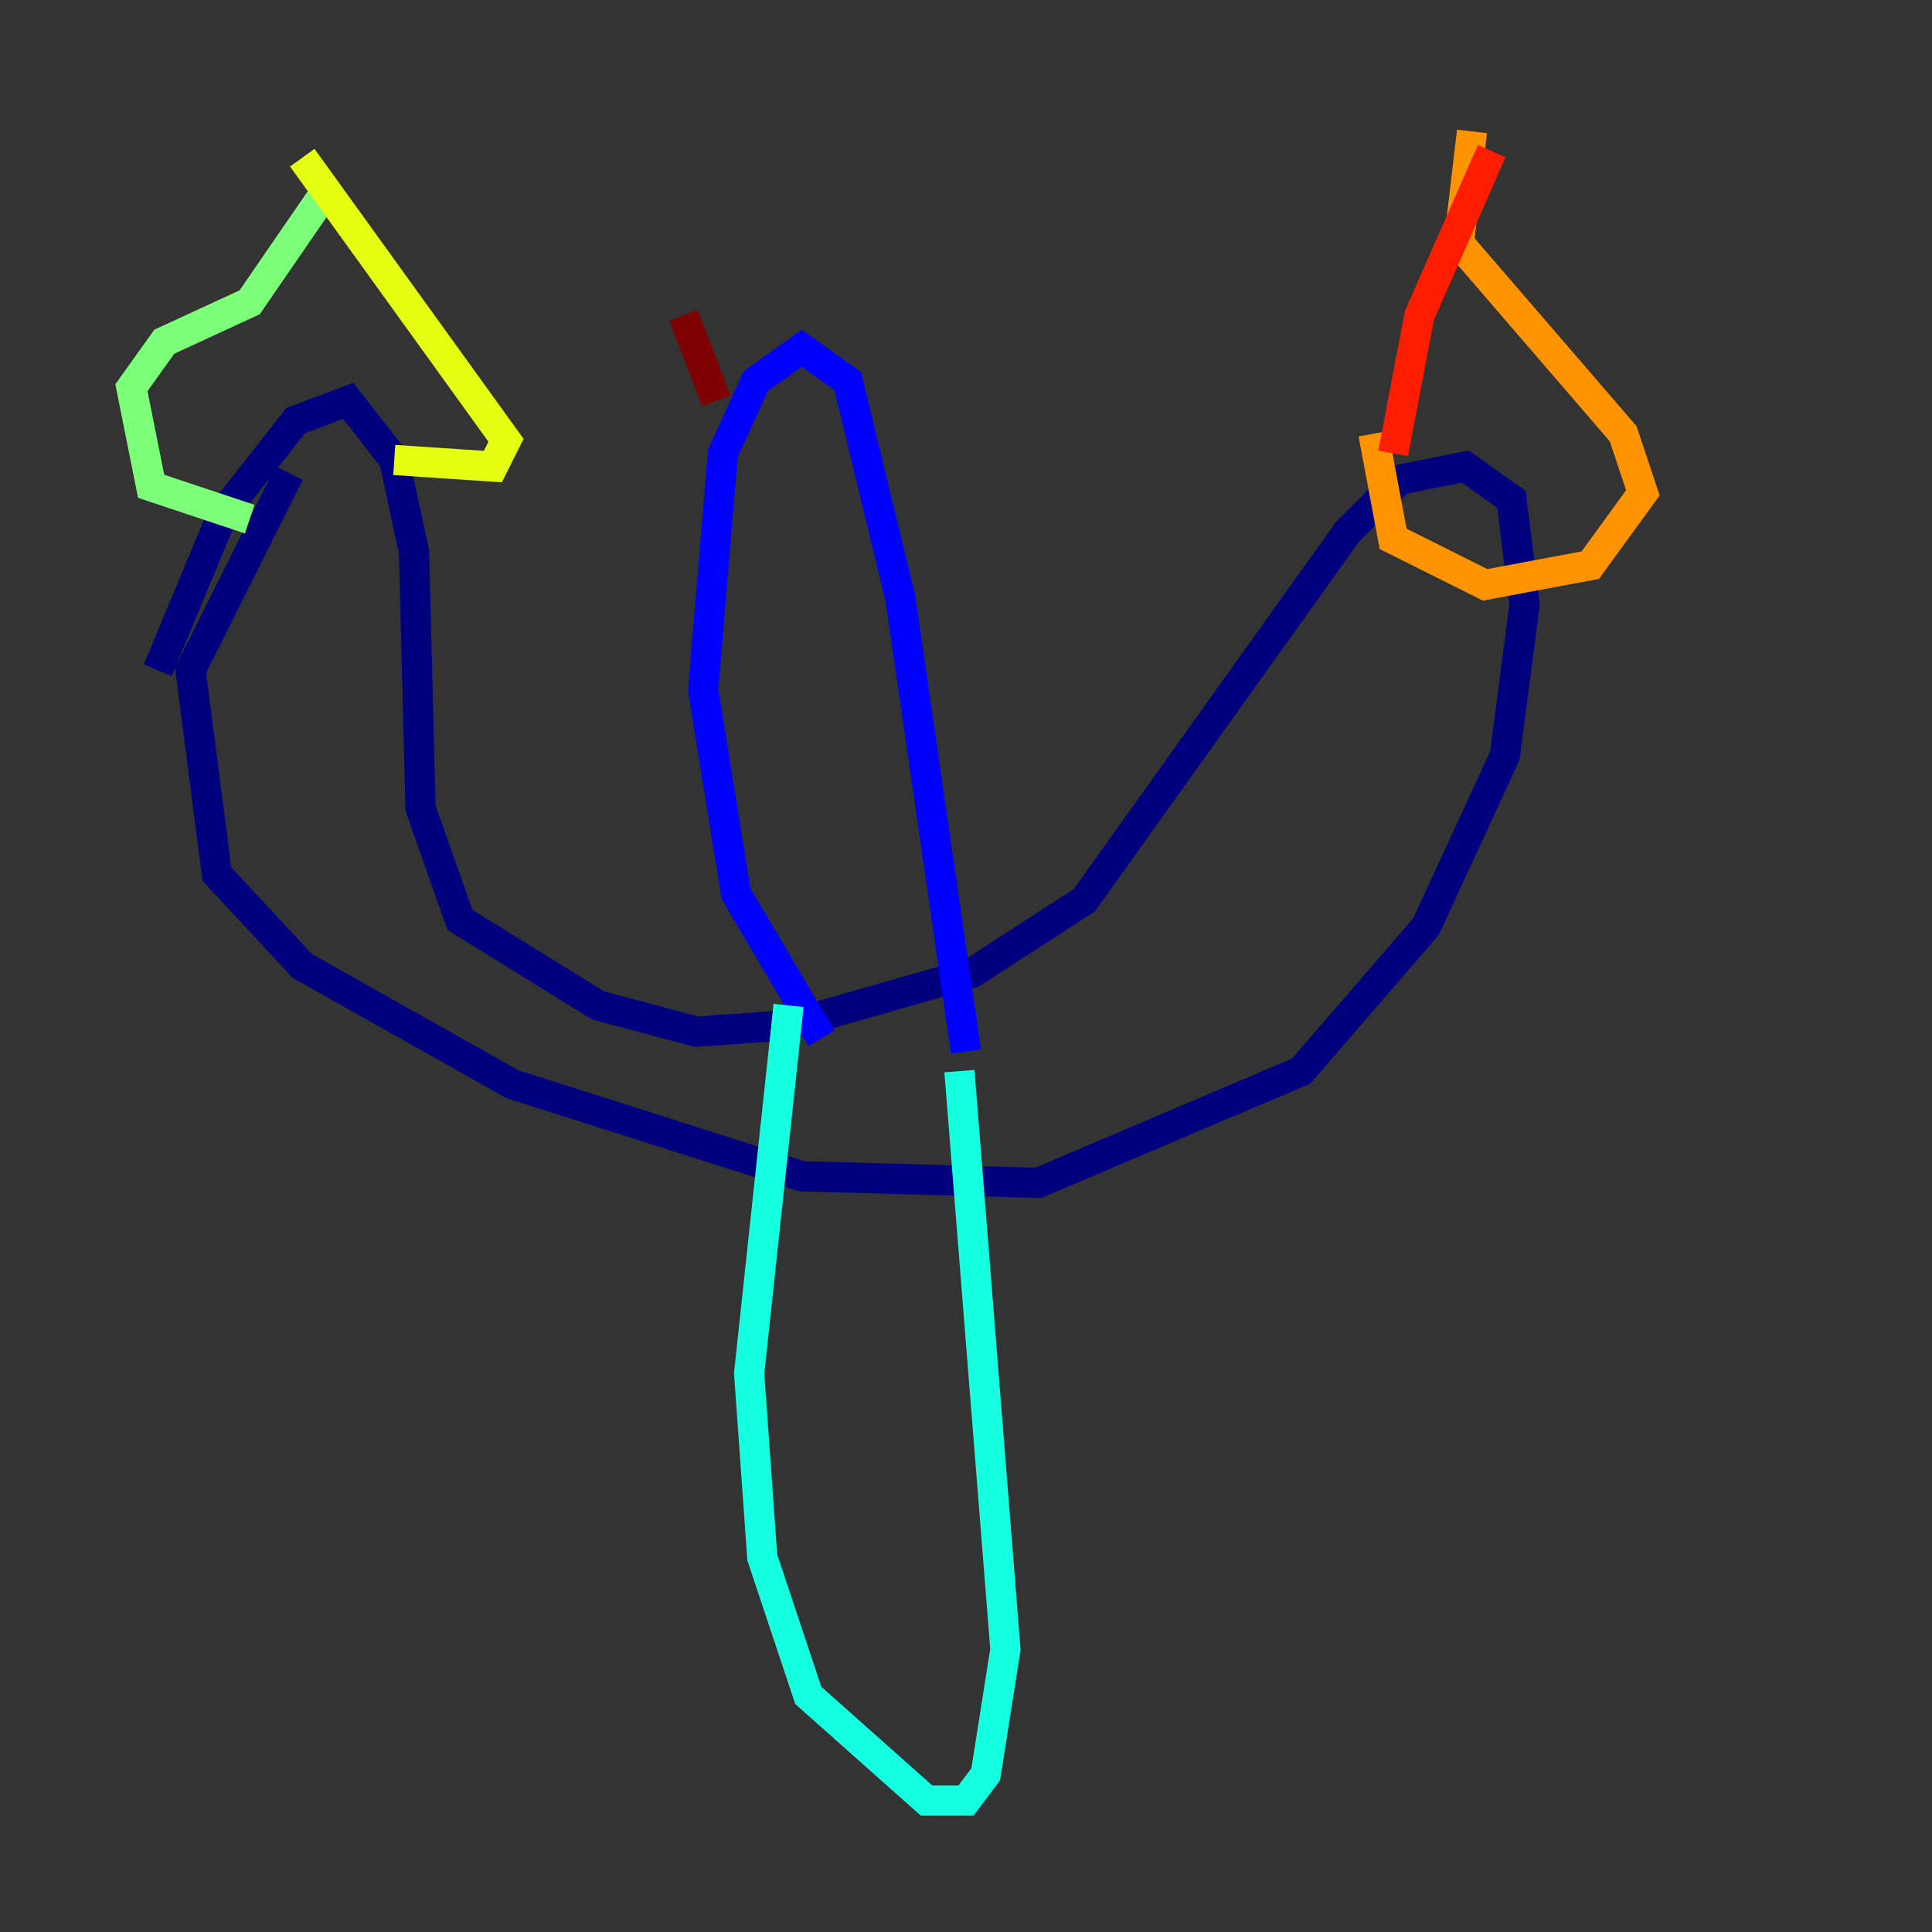 <?xml version="1.0" encoding="utf-8" ?>
<svg baseProfile="tiny" height="128" version="1.2" viewBox="0,0,128,128" width="128" xmlns="http://www.w3.org/2000/svg" xmlns:ev="http://www.w3.org/2001/xml-events" xmlns:xlink="http://www.w3.org/1999/xlink"><rect x="0" y="0" width="128" height="128" fill="#333333" stroke="none"/><defs /><polyline fill="none" points="19.157,31.347 12.626,44.408 14.367,57.905 20.027,64.0 33.959,71.837 53.116,77.932 68.789,78.367 86.204,70.966 94.476,61.388 99.701,50.068 101.007,40.054 100.136,33.088 97.088,30.912 92.735,31.782 89.252,35.265 71.837,59.646 64.435,64.435 52.245,67.918 46.15,68.354 39.619,66.612 30.476,60.952 27.864,53.551 27.429,36.571 26.122,30.476 23.075,26.558 19.592,27.864 14.803,33.959 10.449,44.408" stroke="#00007f" stroke-width="2" /><polyline fill="none" points="54.422,68.789 48.762,59.211 46.585,45.714 47.891,30.041 50.068,25.252 53.116,23.075 56.163,25.252 59.646,39.619 64.0,69.66" stroke="#0000ff" stroke-width="2" /><polyline fill="none" points="52.68,63.565 52.68,63.565" stroke="#0080ff" stroke-width="2" /><polyline fill="none" points="52.245,66.612 49.633,90.993 50.503,103.184 53.551,112.326 61.388,119.293 64.0,119.293 65.306,117.551 66.612,109.279 63.565,70.966" stroke="#15ffe1" stroke-width="2" /><polyline fill="none" points="16.544,34.395 10.014,32.218 8.707,25.687 10.884,22.64 16.544,20.027 21.333,13.061" stroke="#7cff79" stroke-width="2" /><polyline fill="none" points="26.122,30.476 32.653,30.912 33.524,29.17 20.027,10.449" stroke="#e4ff12" stroke-width="2" /><polyline fill="none" points="90.993,28.735 92.299,35.701 98.395,38.748 105.361,37.442 108.844,32.653 107.537,28.735 96.653,16.109 97.524,8.707" stroke="#ff9400" stroke-width="2" /><polyline fill="none" points="92.299,30.041 94.041,20.898 98.83,10.014" stroke="#ff1d00" stroke-width="2" /><polyline fill="none" points="45.279,20.898 47.456,26.558" stroke="#7f0000" stroke-width="2" /></svg>